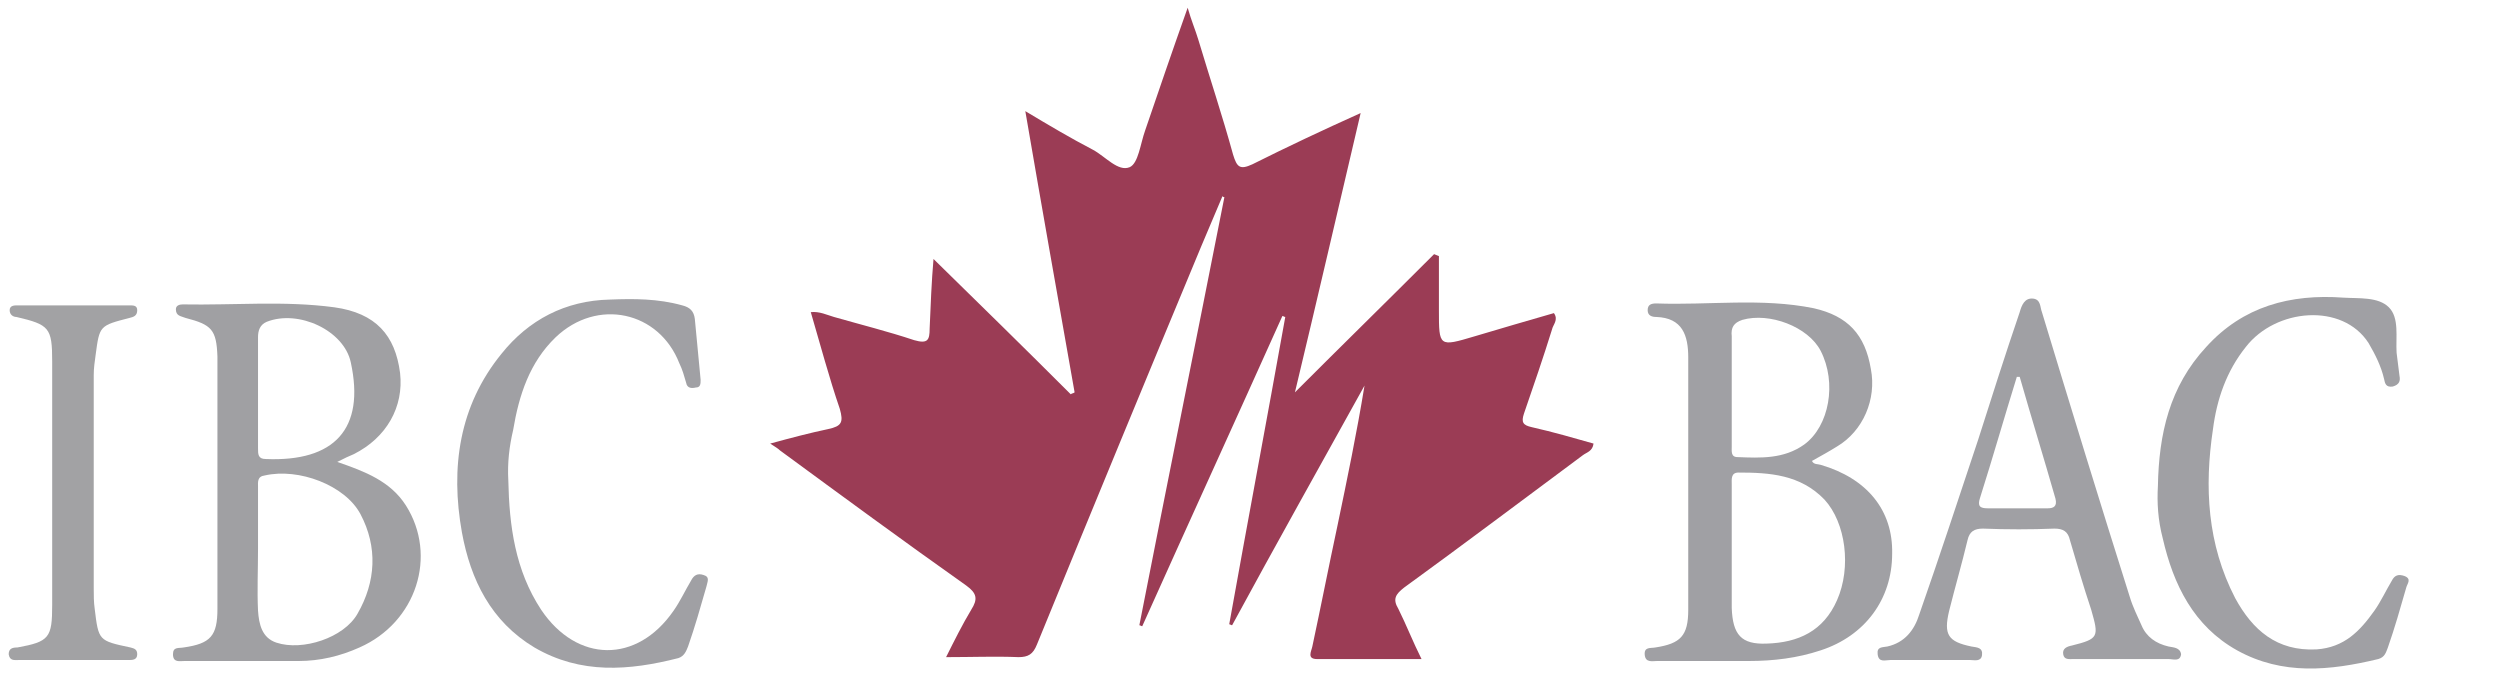 <?xml version="1.0" encoding="utf-8"?>
<!-- Generator: Adobe Illustrator 19.2.0, SVG Export Plug-In . SVG Version: 6.00 Build 0)  -->
<svg version="1.1" id="Layer_1" xmlns="http://www.w3.org/2000/svg" xmlns:xlink="http://www.w3.org/1999/xlink" x="0px" y="0px"
	 viewBox="0 0 258.7 70" style="enable-background:new 0 0 258.7 70;" xml:space="preserve">
<style type="text/css">
	.st0{fill:#8D53FB;}
	.st1{fill:#CF453A;}
	.st2{fill:#383A3C;}
	.st3{fill:#0078C1;}
	.st4{filter:url(#Adobe_OpacityMaskFilter);}
	.st5{fill:#FFFFFF;}
	.st6{mask:url(#mask-2_1_);fill:#ED3124;}
	.st7{fill:#FEFEFE;}
	.st8{fill:#213067;}
	.st9{fill:#DE6F2E;}
	.st10{fill:#105699;}
	.st11{fill:#0D4A82;}
	.st12{fill:#DD473A;}
	.st13{fill:#0E0B0B;}
	.st14{fill:#92B32E;}
	.st15{fill:#010101;}
	.st16{fill:#C64732;}
	.st17{fill:#FDE034;}
	.st18{fill:#171D23;}
	.st19{fill:#359ADA;}
	.st20{fill:#2C75BD;}
	.st21{fill:#2E76BE;}
	.st22{fill:#DC4739;}
	.st23{fill:#DB8238;}
	.st24{fill:#748B81;}
	.st25{fill:#6891C3;}
	.st26{fill:#4A71A2;}
	.st27{fill:#003475;}
	.st28{fill:#114F85;}
	.st29{fill:#323232;}
	.st30{fill:#3D8F8C;}
	.st31{fill:#1561A5;}
	.st32{fill:#FACE33;}
	.st33{fill:#1562A6;}
	.st34{fill:#285F3B;}
	.st35{fill:#285E3B;}
	.st36{fill:#6FAE49;}
	.st37{fill:#F8FBF7;}
	.st38{fill:#214068;}
	.st39{fill:#D54939;}
	.st40{fill:#D71E28;}
	.st41{fill:#163A83;}
	.st42{fill:#163A82;}
	.st43{fill:#CF6628;}
	.st44{fill:#87ABD8;}
	.st45{fill:#2B89F9;}
	.st46{fill:#9B3C55;}
	.st47{fill:#A0A0A4;}
	.st48{fill:#A2A2A4;}
	.st49{fill:#A0A0A3;}
</style>
<g>
	<path class="st46" d="M147.1,68.2c-3.8,0-7.3,0-10.8,0c-1.1,0-0.6-0.8-0.5-1.3c0.9-4.2,1.7-8.3,2.6-12.5c1-4.8,2-9.6,2.8-14.5
		c-4.6,8.3-9.2,16.5-13.7,24.8c-0.1,0-0.2-0.1-0.3-0.1c1.9-10.6,3.9-21.2,5.8-31.8c-0.1,0-0.2-0.1-0.3-0.1
		c-4.8,10.7-9.7,21.4-14.5,32.1c-0.1,0-0.2-0.1-0.3-0.1c2.9-14.8,5.9-29.6,8.8-44.3c-0.1,0-0.1,0-0.2-0.1c-0.7,1.7-1.5,3.5-2.2,5.2
		c-5.7,13.7-11.4,27.5-17,41.2c-0.4,1-0.9,1.3-1.9,1.3c-2.4-0.1-4.8,0-7.5,0c0.9-1.8,1.7-3.4,2.6-4.9c0.7-1.1,0.6-1.7-0.5-2.5
		c-6.5-4.6-12.9-9.3-19.3-14c-0.2-0.2-0.4-0.3-1-0.7c2.2-0.6,4.1-1.1,6-1.5c1.4-0.3,1.6-0.7,1.2-2.1c-1.1-3.2-2-6.6-3-10
		c0.9-0.1,1.7,0.3,2.4,0.5c2.8,0.8,5.6,1.5,8.3,2.4c1.4,0.4,1.6,0,1.6-1.2c0.1-2.4,0.2-4.9,0.4-7.2c4.7,4.6,9.5,9.3,14.2,14
		c0.1-0.1,0.3-0.1,0.4-0.2c-1.7-9.6-3.4-19.2-5.1-29.1c2.5,1.5,4.7,2.8,7,4c1.3,0.7,2.6,2.3,3.8,1.8c0.9-0.4,1.1-2.4,1.6-3.8
		c1.4-4.1,2.8-8.2,4.4-12.7c0.4,1.4,0.8,2.3,1.1,3.3c1.2,4,2.5,7.9,3.6,11.9c0.4,1.3,0.7,1.6,2,1c3.6-1.8,7.2-3.5,11.2-5.3
		c-2.3,9.8-4.5,19.3-6.8,28.9c4.8-4.8,9.6-9.5,14.4-14.3c0.2,0.1,0.3,0.1,0.5,0.2c0,1.9,0,3.7,0,5.6c0,3.8,0,3.8,3.7,2.7
		c2.7-0.8,5.4-1.6,8.2-2.4c0.5,0.7-0.1,1.2-0.2,1.7c-0.9,2.9-1.9,5.8-2.9,8.7c-0.3,0.9-0.1,1.2,0.8,1.4c2.2,0.5,4.3,1.1,6.4,1.7
		c-0.1,0.8-0.7,0.9-1.1,1.2c-6.2,4.6-12.3,9.2-18.5,13.7c-0.9,0.7-1.2,1.2-0.6,2.2C145.5,64.6,146.2,66.4,147.1,68.2z"/>
	<path class="st47" d="M223.3,50.3c0.1-5.4,1.2-10.3,5-14.4c3.8-4.2,8.7-5.5,14.2-5.1c1.6,0.1,3.6-0.1,4.7,1
		c1.1,1.1,0.7,3.1,0.8,4.7c0.1,0.8,0.2,1.6,0.3,2.4c0.1,0.5,0,0.9-0.7,1.1c-0.7,0.1-0.8-0.3-0.9-0.8c-0.3-1.3-0.9-2.5-1.6-3.7
		c-2.7-4.2-9.6-3.6-12.7,0.4c-2,2.5-3,5.4-3.4,8.5c-0.9,6-0.6,11.9,2.3,17.5c1.8,3.3,4.3,5.5,8.4,5.3c2.9-0.2,4.5-1.9,6-4
		c0.7-1,1.2-2.1,1.8-3.1c0.3-0.6,0.7-0.7,1.3-0.5c0.8,0.3,0.3,0.8,0.2,1.2c-0.6,2.1-1.2,4.2-1.9,6.2c-0.2,0.5-0.3,1-1,1.2
		c-5,1.2-9.9,1.7-14.6-0.9c-4.5-2.5-6.6-6.8-7.7-11.6C223.3,53.8,223.2,52,223.3,50.3z"/>
	<path class="st47" d="M52.6,49.7c0.1,4.7,0.7,9.3,3.4,13.4c3.7,5.5,9.9,5.6,13.7,0.1c0.7-1,1.2-2.1,1.8-3.1
		c0.3-0.6,0.7-0.8,1.3-0.6c0.7,0.2,0.4,0.7,0.3,1.2c-0.6,2.1-1.2,4.2-1.9,6.2c-0.2,0.5-0.4,1-1,1.2c-5.1,1.3-10.1,1.7-14.9-1.1
		c-4.5-2.7-6.6-7-7.5-11.9c-1.2-6.7-0.3-13.1,4.1-18.5c2.8-3.5,6.6-5.5,11.2-5.6c2.5-0.1,5-0.1,7.5,0.6c0.8,0.2,1.2,0.6,1.3,1.4
		c0.2,2.1,0.4,4.2,0.6,6.3c0,0.4,0,0.8-0.5,0.8c-0.4,0.1-0.9,0.1-1-0.5c-0.2-0.7-0.4-1.4-0.7-2c-2.1-5.4-8.5-6.8-12.8-2.7
		c-2.7,2.6-3.8,6-4.4,9.6C52.7,46.2,52.5,47.9,52.6,49.7z"/>
	<path class="st48" d="M7.5,68.3c-1.9,0-3.7,0-5.6,0c-0.4,0-0.9,0.1-1-0.6c0-0.6,0.4-0.7,0.9-0.7c3.3-0.6,3.6-1,3.6-4.4
		c0-8.4,0-16.8,0-25.2c0-3.5-0.3-3.8-3.7-4.6C1.4,32.8,1,32.6,1,32.1c0-0.5,0.5-0.5,0.8-0.5c3.9,0,7.7,0,11.6,0c0.4,0,0.8,0,0.8,0.5
		c0,0.6-0.4,0.7-0.8,0.8c-3.1,0.8-3.1,0.8-3.5,3.8c-0.1,0.7-0.2,1.4-0.2,2.1c0,7.4,0,14.7,0,22.1c0,0.7,0,1.4,0.1,2.1
		c0.4,3.3,0.4,3.3,3.7,4c0.4,0.1,0.7,0.2,0.7,0.7c0,0.6-0.5,0.6-0.9,0.6C11.4,68.3,9.5,68.3,7.5,68.3C7.5,68.3,7.5,68.3,7.5,68.3z"
		/>
	<path class="st47" d="M188.4,48.1c-0.3-0.1-0.7,0-0.9-0.4c0.9-0.5,1.8-1,2.6-1.5c2.7-1.6,4.1-4.9,3.5-8c-0.6-3.6-2.4-5.5-5.9-6.3
		c-5.4-1.1-10.9-0.3-16.3-0.5c-0.5,0-0.9,0.1-0.9,0.7c0,0.6,0.5,0.7,0.9,0.7c2.7,0.1,3.3,1.9,3.3,4.2c0,8.7,0,17.4,0,26.1
		c0,2.7-0.8,3.5-3.4,3.9c-0.5,0.1-1.2-0.1-1.1,0.8c0.1,0.8,0.8,0.6,1.3,0.6c3.2,0,6.3,0,9.5,0c2.5,0,5-0.3,7.4-1.1
		c4.6-1.5,7.4-5.3,7.4-10C195.9,52.8,193.2,49.5,188.4,48.1z M180.3,33.1c2.8-0.8,6.8,0.7,8.1,3.2c1.7,3.3,0.9,7.8-1.7,9.7
		c-2.1,1.5-4.5,1.4-6.9,1.3c-0.7,0-0.6-0.6-0.6-1.1c0-2,0-3.9,0-5.9c0,0,0,0,0,0c0-1.8,0-3.7,0-5.5
		C179.1,33.9,179.4,33.4,180.3,33.1z M190.1,62.1c-1.4,3.2-4,4.4-7.3,4.5c-2.6,0.1-3.5-0.9-3.6-3.7c0-1.1,0-2.2,0-3.3
		c0-1,0-2.1,0-3.1c0,0,0,0,0,0c0-2.1,0-4.2,0-6.4c0-0.5-0.1-1.2,0.7-1.2c3.2,0,6.4,0.2,8.9,2.8C191,54.1,191.6,58.7,190.1,62.1z"/>
	<path class="st49" d="M42,52.3c-1.6-2.5-4.2-3.5-7.1-4.5c0.8-0.4,1.2-0.6,1.7-0.8c3.4-1.7,5.2-4.9,4.8-8.4
		c-0.5-3.9-2.5-6.2-6.8-6.8c-5.2-0.7-10.4-0.2-15.7-0.3c-0.3,0-0.7,0.1-0.7,0.5c0,0.7,0.5,0.7,1,0.9c2.7,0.7,3.2,1.2,3.3,4
		c0,8.7,0,17.4,0,26.1c0,2.8-0.7,3.6-3.5,4c-0.5,0.1-1.1-0.1-1.1,0.7c0,0.9,0.7,0.7,1.2,0.7c3.9,0,7.8,0,11.8,0
		c2.2,0,4.3-0.5,6.3-1.4C43.1,64.4,45.3,57.5,42,52.3z M26.7,40.8c0-2,0-3.9,0-5.9c0-0.7,0.2-1.3,0.9-1.6c3.3-1.3,8,0.9,8.7,4.2
		c1.5,6.9-1.7,10.3-8.8,10c-0.8,0-0.8-0.5-0.8-1.1C26.7,44.6,26.7,42.7,26.7,40.8z M37,63.5c-1.4,2.5-5.7,3.9-8.4,3
		c-1.5-0.5-1.8-1.9-1.9-3.3c-0.1-2.1,0-4.2,0-6.4c0,0,0,0,0,0c0-2.1,0-4.2,0-6.4c0-0.5-0.1-1.1,0.7-1.2c3.5-0.8,8.3,1,9.9,4
		C39.1,56.6,38.9,60.2,37,63.5z"/>
	<path class="st47" d="M224.4,66.9c-1.3-0.3-2.3-1-2.8-2.2c-0.4-0.9-0.9-1.9-1.2-2.9c-3.1-9.8-6.1-19.6-9.1-29.5
		c-0.2-0.5-0.1-1.3-0.9-1.4c-0.9-0.1-1.2,0.7-1.4,1.4c-1.5,4.4-2.9,8.8-4.3,13.2c-2,6-4,12.1-6.1,18.1c-0.5,1.6-1.5,2.9-3.3,3.3
		c-0.5,0.1-1.1,0-1,0.8c0.1,0.9,0.8,0.6,1.3,0.6c2.8,0,5.6,0,8.3,0c0.4,0,1.1,0.2,1.2-0.5c0.1-0.8-0.5-0.8-1.1-0.9
		c-2.4-0.5-2.9-1.2-2.3-3.7c0.6-2.4,1.3-4.8,1.9-7.3c0.2-0.9,0.7-1.2,1.6-1.2c2.5,0.1,4.9,0.1,7.4,0c0.9,0,1.4,0.3,1.6,1.2
		c0.7,2.4,1.4,4.8,2.2,7.2c0.8,2.8,0.8,3-2,3.7c-0.5,0.1-1,0.3-0.9,0.9c0.1,0.6,0.6,0.5,1.1,0.5c1.7,0,3.4,0,5.1,0
		c1.6,0,3.2,0,4.7,0c0.5,0,1.2,0.3,1.3-0.5C225.6,67,224.9,67,224.4,66.9z M211.9,52.6c-2.1,0-4.1,0-6.2,0c-0.8,0-1.1-0.2-0.8-1.1
		c1.3-4.1,2.5-8.3,3.8-12.5c0.1,0,0.2,0,0.3,0c1.2,4.2,2.5,8.4,3.7,12.6C212.9,52.4,212.5,52.6,211.9,52.6z"/>
</g>
</svg>
